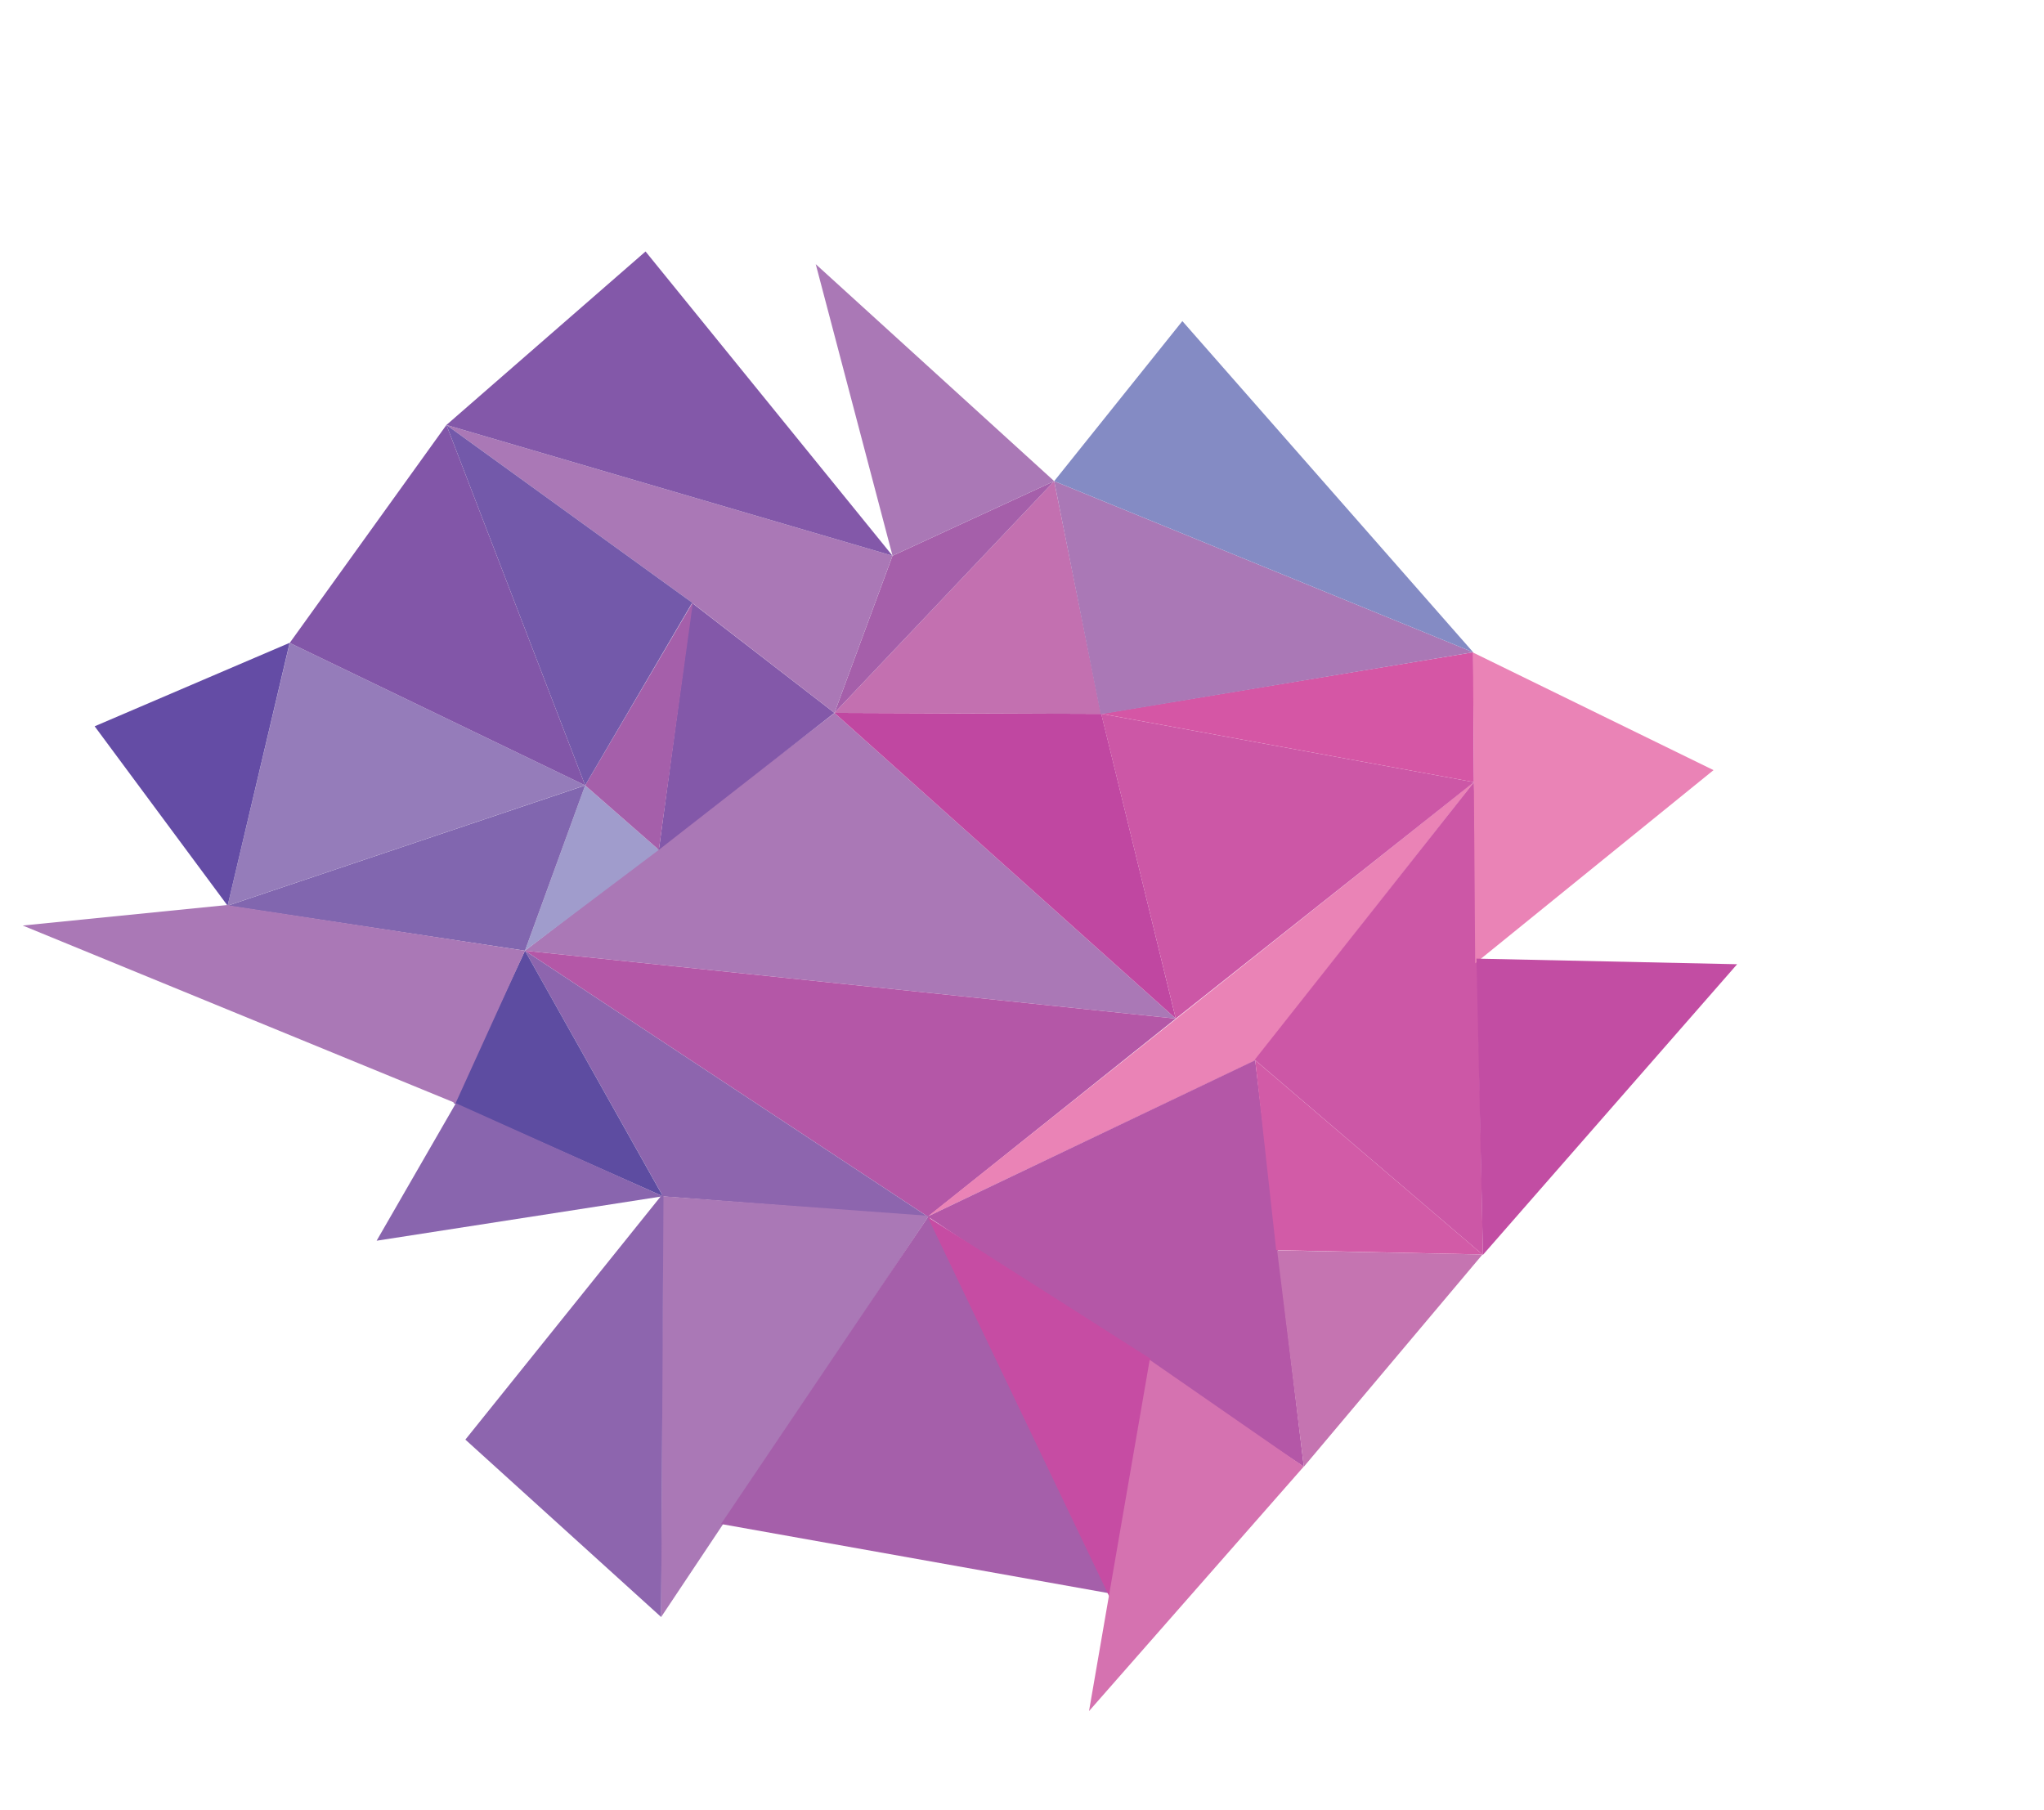 <?xml version="1.0" encoding="UTF-8"?>
<!DOCTYPE svg PUBLIC "-//W3C//DTD SVG 1.1//EN" "http://www.w3.org/Graphics/SVG/1.1/DTD/svg11.dtd">
<svg version="1.1" xmlns="http://www.w3.org/2000/svg" xmlns:xlink="http://www.w3.org/1999/xlink" x="0px" y="0px" width="700" height="620" viewBox="0, 0, 700, 620">
  <g id="Layer 1">
    <path d="M285.81,244.196 L179.785,325.614 L402.662,348.87 z" fill="#AA78B6"/>
    <path d="M402.662,348.87 L179.786,325.614 L317.78,416.728 z" fill="#B457A7"/>
    <path d="M377.16,244.487 L285.772,244.162 L402.662,348.867 z" fill="#C047A1"/>
    <path d="M225.634,291.065 L237.011,206.498 L285.772,244.162 z" fill="#8358A9"/>
    <path d="M179.785,325.614 L200.389,268.984 L225.636,291.066 z" fill="#A09CCC"/>
    <path d="M317.7,416.654 L505.03,267.614 L429.691,363.308 z" fill="#EA83B6"/>
    <path d="M504.781,267.887 L377.118,244.451 L402.661,348.87 z" fill="#CC57A6"/>
    <path d="M285.772,244.161 L361.021,164.786 L377.062,244.512 z" fill="#C370B0"/>
    <path d="M179.785,325.614 L77.946,310.207 L200.398,268.992 z" fill="#8166AF"/>
    <path d="M227.057,409.762 L179.784,325.613 L317.78,416.728 z" fill="#8D65AE"/>
    <path d="M200.393,268.983 L225.633,291.065 L237.324,206.157 z" fill="#A55FAA"/>
    <path d="M179.785,325.614 L155.429,377.853 L227.011,409.719 z" fill="#5D4CA1"/>
    <path d="M507.858,429.799 L429.69,362.965 L504.781,267.887 z" fill="#CC57A6"/>
    <path d="M226.416,553.828 L227.011,409.72 L318.071,416.412 z" fill="#AA78B6"/>
    <path d="M504.781,267.887 L504.513,223.398 L377.118,244.451 z" fill="#D556A5"/>
    <path d="M376.948,244.635 L361.023,164.788 L504.513,223.4 z" fill="#AA78B6"/>
    <path d="M305.659,190.343 L285.772,244.162 L361.023,164.787 z" fill="#A55FAA"/>
    <path d="M285.772,244.161 L235.644,205.402 L152.887,145.551 L305.659,190.341 z" fill="#AA78B6"/>
    <path d="M200.393,268.983 L152.886,145.55 L237.074,206.429 z" fill="#7359AA"/>
    <path d="M77.948,310.204 L200.393,268.981 L99.219,220.195 z" fill="#957CBA"/>
    <path d="M77.741,310.015 L155.917,378.082 L179.785,325.614 z" fill="#AA78B6"/>
    <path d="M429.861,363.123 L317.7,416.653 L446.519,502.342 z" fill="#B457A7"/>
    <path d="M504.514,223.398 L361.024,164.788 L404.918,109.974 z" fill="#848BC4"/>
    <path d="M152.889,145.551 L305.66,190.342 L221.075,86.131 z" fill="#8358A9"/>
    <path d="M246.929,521.965 L318.07,416.41 L379.628,545.647 z" fill="#A55FAA"/>
    <path d="M317.701,416.814 L380.483,548.037 L394.042,465.396 z" fill="#C64CA3"/>
    <path d="M32.417,248.753 L77.95,310.204 L99.19,220.168 z" fill="#644CA5"/>
    <path d="M586.822,263.769 L505.199,329.951 L504.438,223.481 z" fill="#EA83B6"/>
    <path d="M372.95,586.046 L393.729,465.737 L446.48,502.307 z" fill="#D572B0"/>
    <path d="M507.705,429.651 L437.375,428.237 L446.521,502.342 z" fill="#C574B1"/>
    <path d="M507.705,429.651 L429.863,363.123 L437.05,428.172 z" fill="#D25BA7"/>
    <path d="M227.227,408.572 L159.372,493.064 L226.419,553.828 z" fill="#8D65AE"/>
    <path d="M200.394,268.983 L99.22,220.195 L152.887,145.55 z" fill="#8256A8"/>
    <path d="M128.98,424.942 L156.13,377.85 L227.011,409.719 z" fill="#8965AE"/>
    <path d="M7.786,316.991 L156.129,377.852 L78.202,309.925 z" fill="#AA78B6"/>
    <path d="M594.91,330.245 L507.854,429.786 L505.643,328.327 z" fill="#C24DA3"/>
    <path d="M279.364,90.477 L361.024,164.788 L305.66,190.343 z" fill="#AA78B6"/>
  </g>
  <defs/>
</svg>
